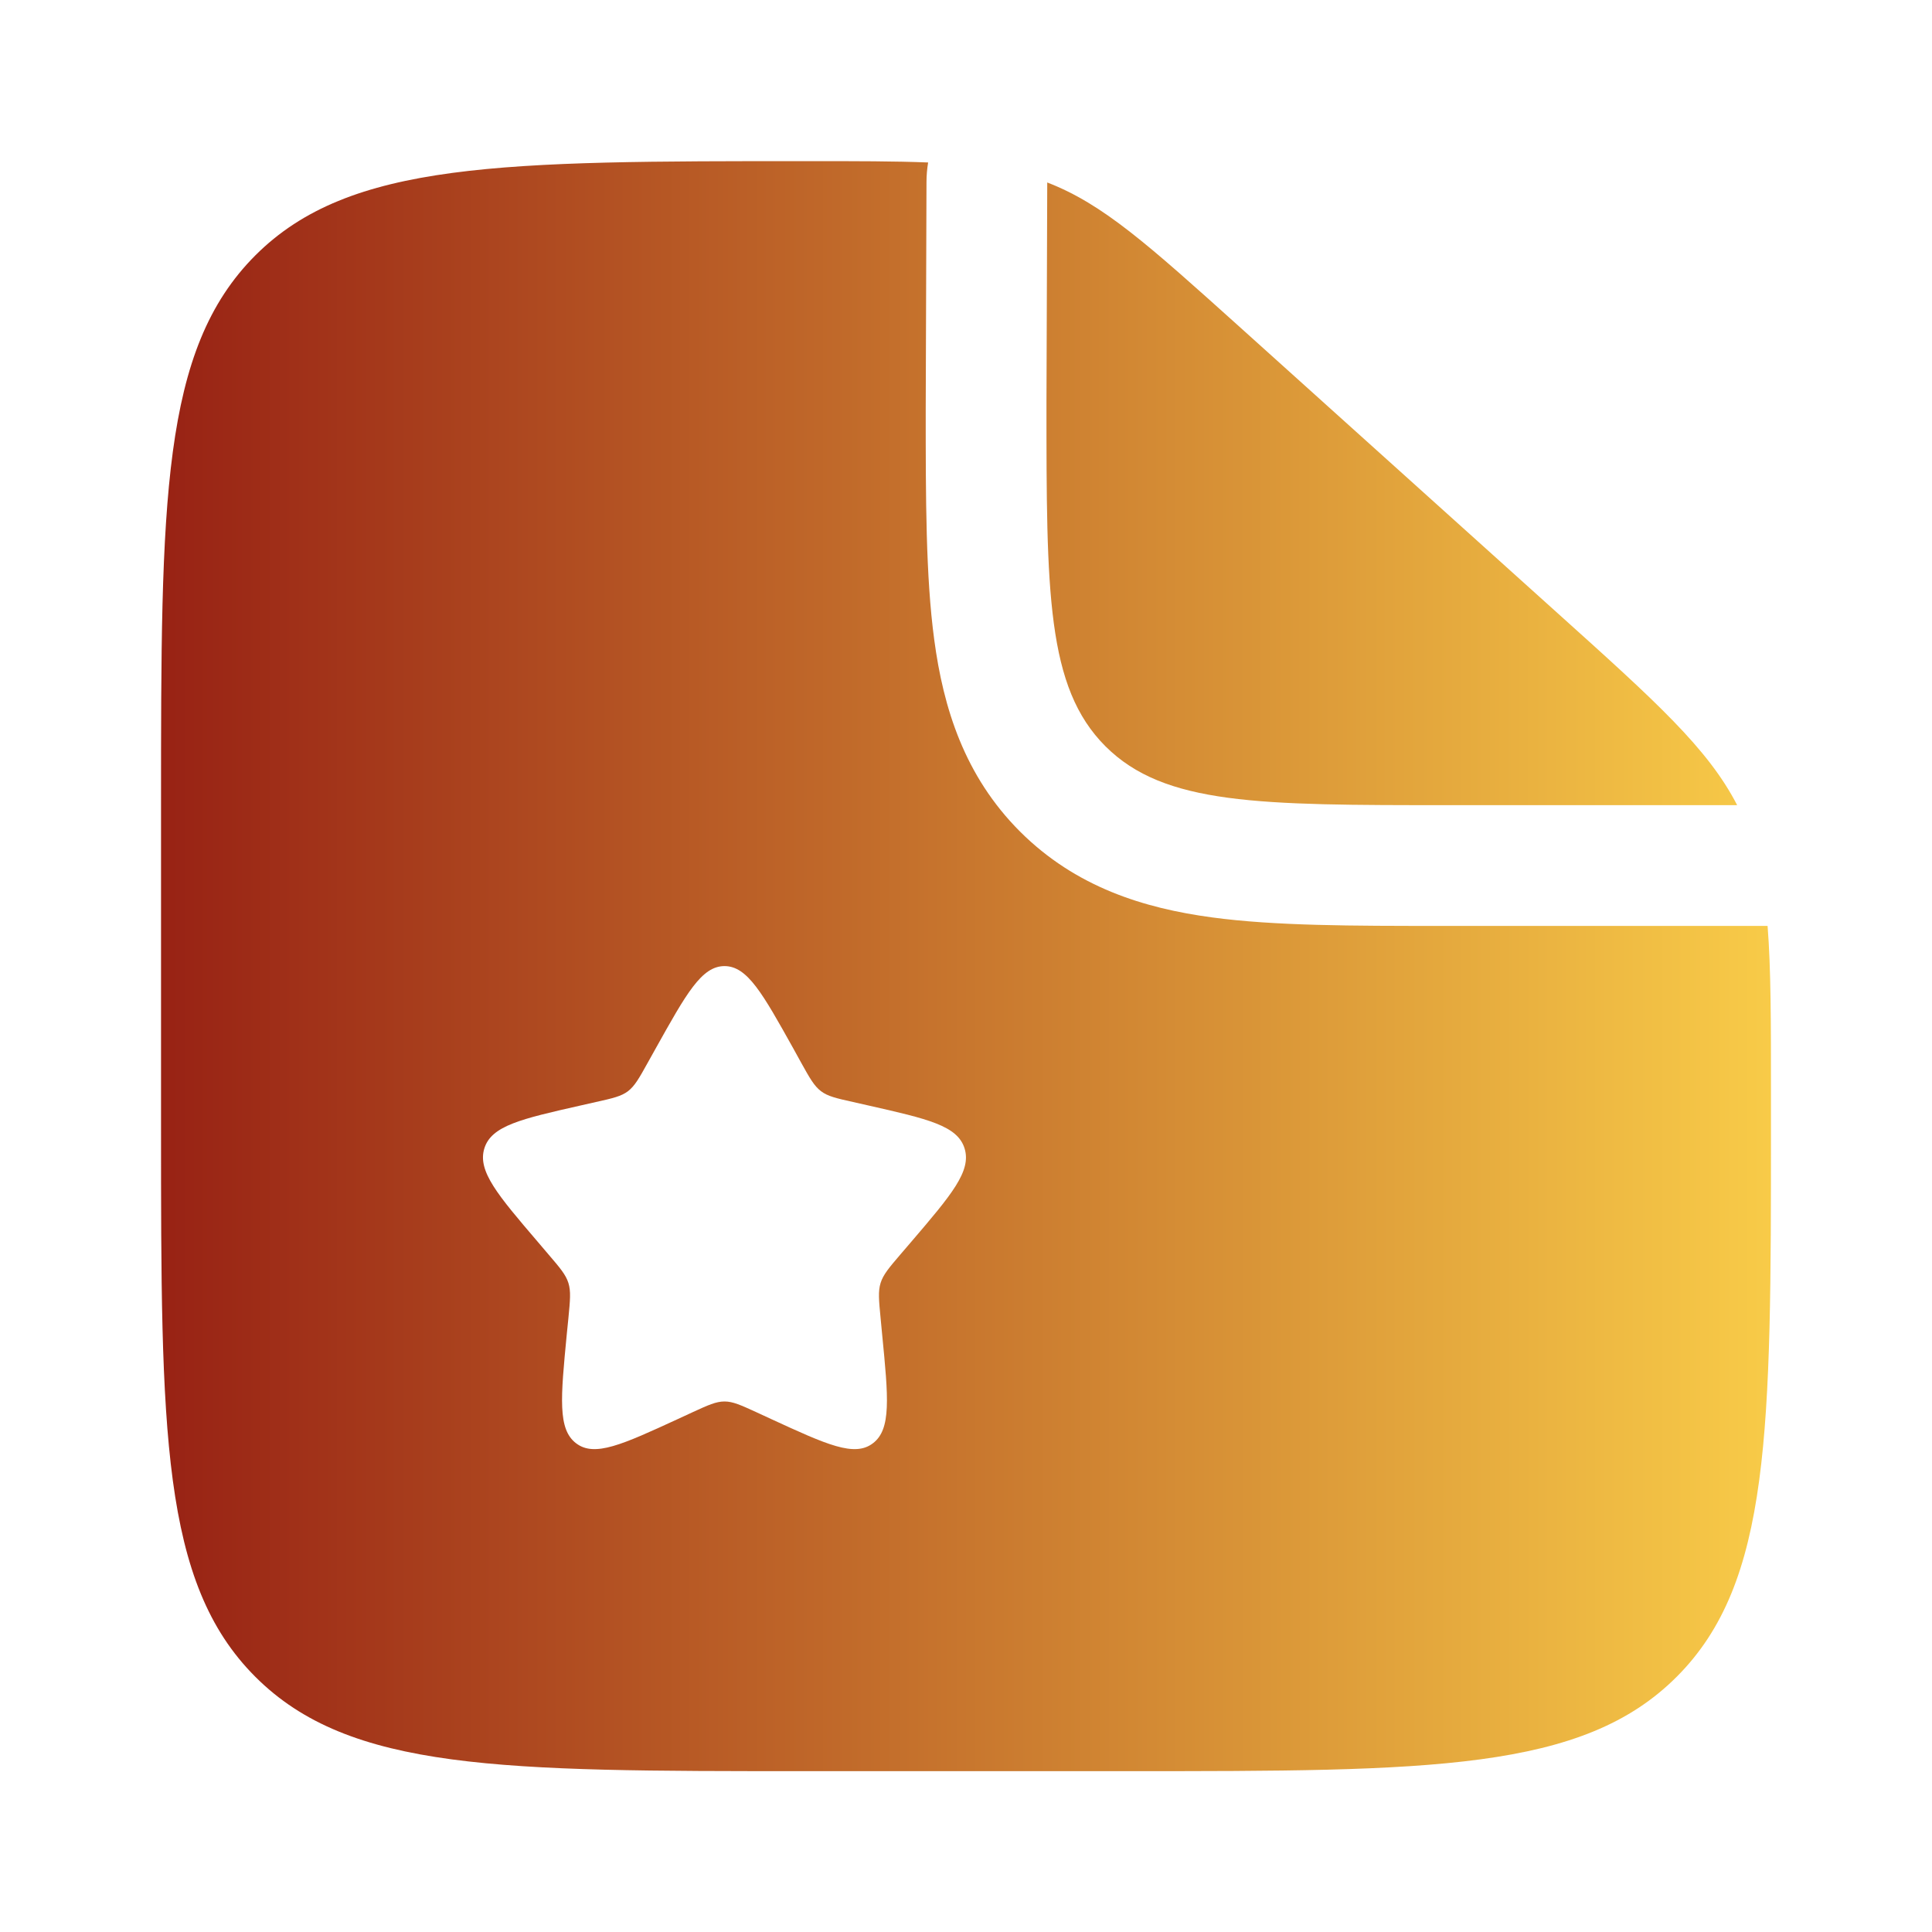 <svg width="20" height="20" viewBox="0 0 20 20" fill="none" xmlns="http://www.w3.org/2000/svg">
<path d="M16.126 6.349L12.827 3.379C11.887 2.534 11.418 2.111 10.841 1.889L10.833 4.168C10.833 6.132 10.833 7.114 11.443 7.725C12.054 8.335 13.036 8.335 15 8.335H17.983C17.681 7.748 17.14 7.261 16.126 6.349Z" fill="url(#paint0_linear_4033_21417)"/>
<path fill-rule="evenodd" clip-rule="evenodd" d="M11.666 18.335H8.333C5.19 18.335 3.619 18.335 2.643 17.358C1.667 16.382 1.667 14.811 1.667 11.668V8.335C1.667 5.192 1.667 3.621 2.643 2.644C3.619 1.668 5.199 1.668 8.358 1.668C8.863 1.668 9.268 1.668 9.608 1.682C9.597 1.748 9.591 1.816 9.591 1.885L9.583 4.247C9.583 5.161 9.583 5.969 9.671 6.621C9.765 7.327 9.983 8.032 10.559 8.608C11.136 9.184 11.841 9.402 12.547 9.497C13.199 9.585 14.007 9.585 14.921 9.585L15 9.585H18.298C18.333 10.03 18.333 10.576 18.333 11.304V11.668C18.333 14.811 18.333 16.382 17.357 17.358C16.381 18.335 14.809 18.335 11.666 18.335ZM8.293 11L8.212 10.853C7.895 10.285 7.737 10.001 7.5 10.001C7.263 10.001 7.105 10.285 6.788 10.853L6.706 11C6.616 11.162 6.571 11.242 6.501 11.296C6.431 11.349 6.344 11.369 6.169 11.408L6.01 11.444C5.395 11.583 5.087 11.653 5.014 11.888C4.941 12.123 5.151 12.369 5.57 12.859L5.678 12.986C5.797 13.125 5.857 13.195 5.884 13.281C5.911 13.367 5.902 13.46 5.884 13.646L5.867 13.815C5.804 14.469 5.772 14.796 5.964 14.941C6.155 15.087 6.443 14.954 7.019 14.689L7.168 14.62C7.331 14.545 7.413 14.508 7.5 14.508C7.587 14.508 7.668 14.545 7.832 14.62L7.981 14.689C8.557 14.954 8.845 15.087 9.036 14.941C9.228 14.796 9.196 14.469 9.132 13.815L9.116 13.646C9.098 13.46 9.089 13.367 9.116 13.281C9.143 13.195 9.202 13.125 9.321 12.986L9.43 12.859C9.849 12.369 10.059 12.123 9.985 11.888C9.912 11.653 9.605 11.583 8.99 11.444L8.831 11.408C8.656 11.369 8.569 11.349 8.499 11.296C8.428 11.242 8.383 11.162 8.293 11Z" fill="url(#paint1_linear_4033_21417)"/>
<defs>
<linearGradient id="paint0_linear_4033_21417" x1="1.667" y1="10.001" x2="18.333" y2="10.001" gradientUnits="userSpaceOnUse">
<stop stop-color="#982214"/>
<stop offset="1" stop-color="#F8CB48"/>
</linearGradient>
<linearGradient id="paint1_linear_4033_21417" x1="1.667" y1="10.001" x2="18.333" y2="10.001" gradientUnits="userSpaceOnUse">
<stop stop-color="#982214"/>
<stop offset="1" stop-color="#F8CB48"/>
</linearGradient>
</defs>
</svg>
